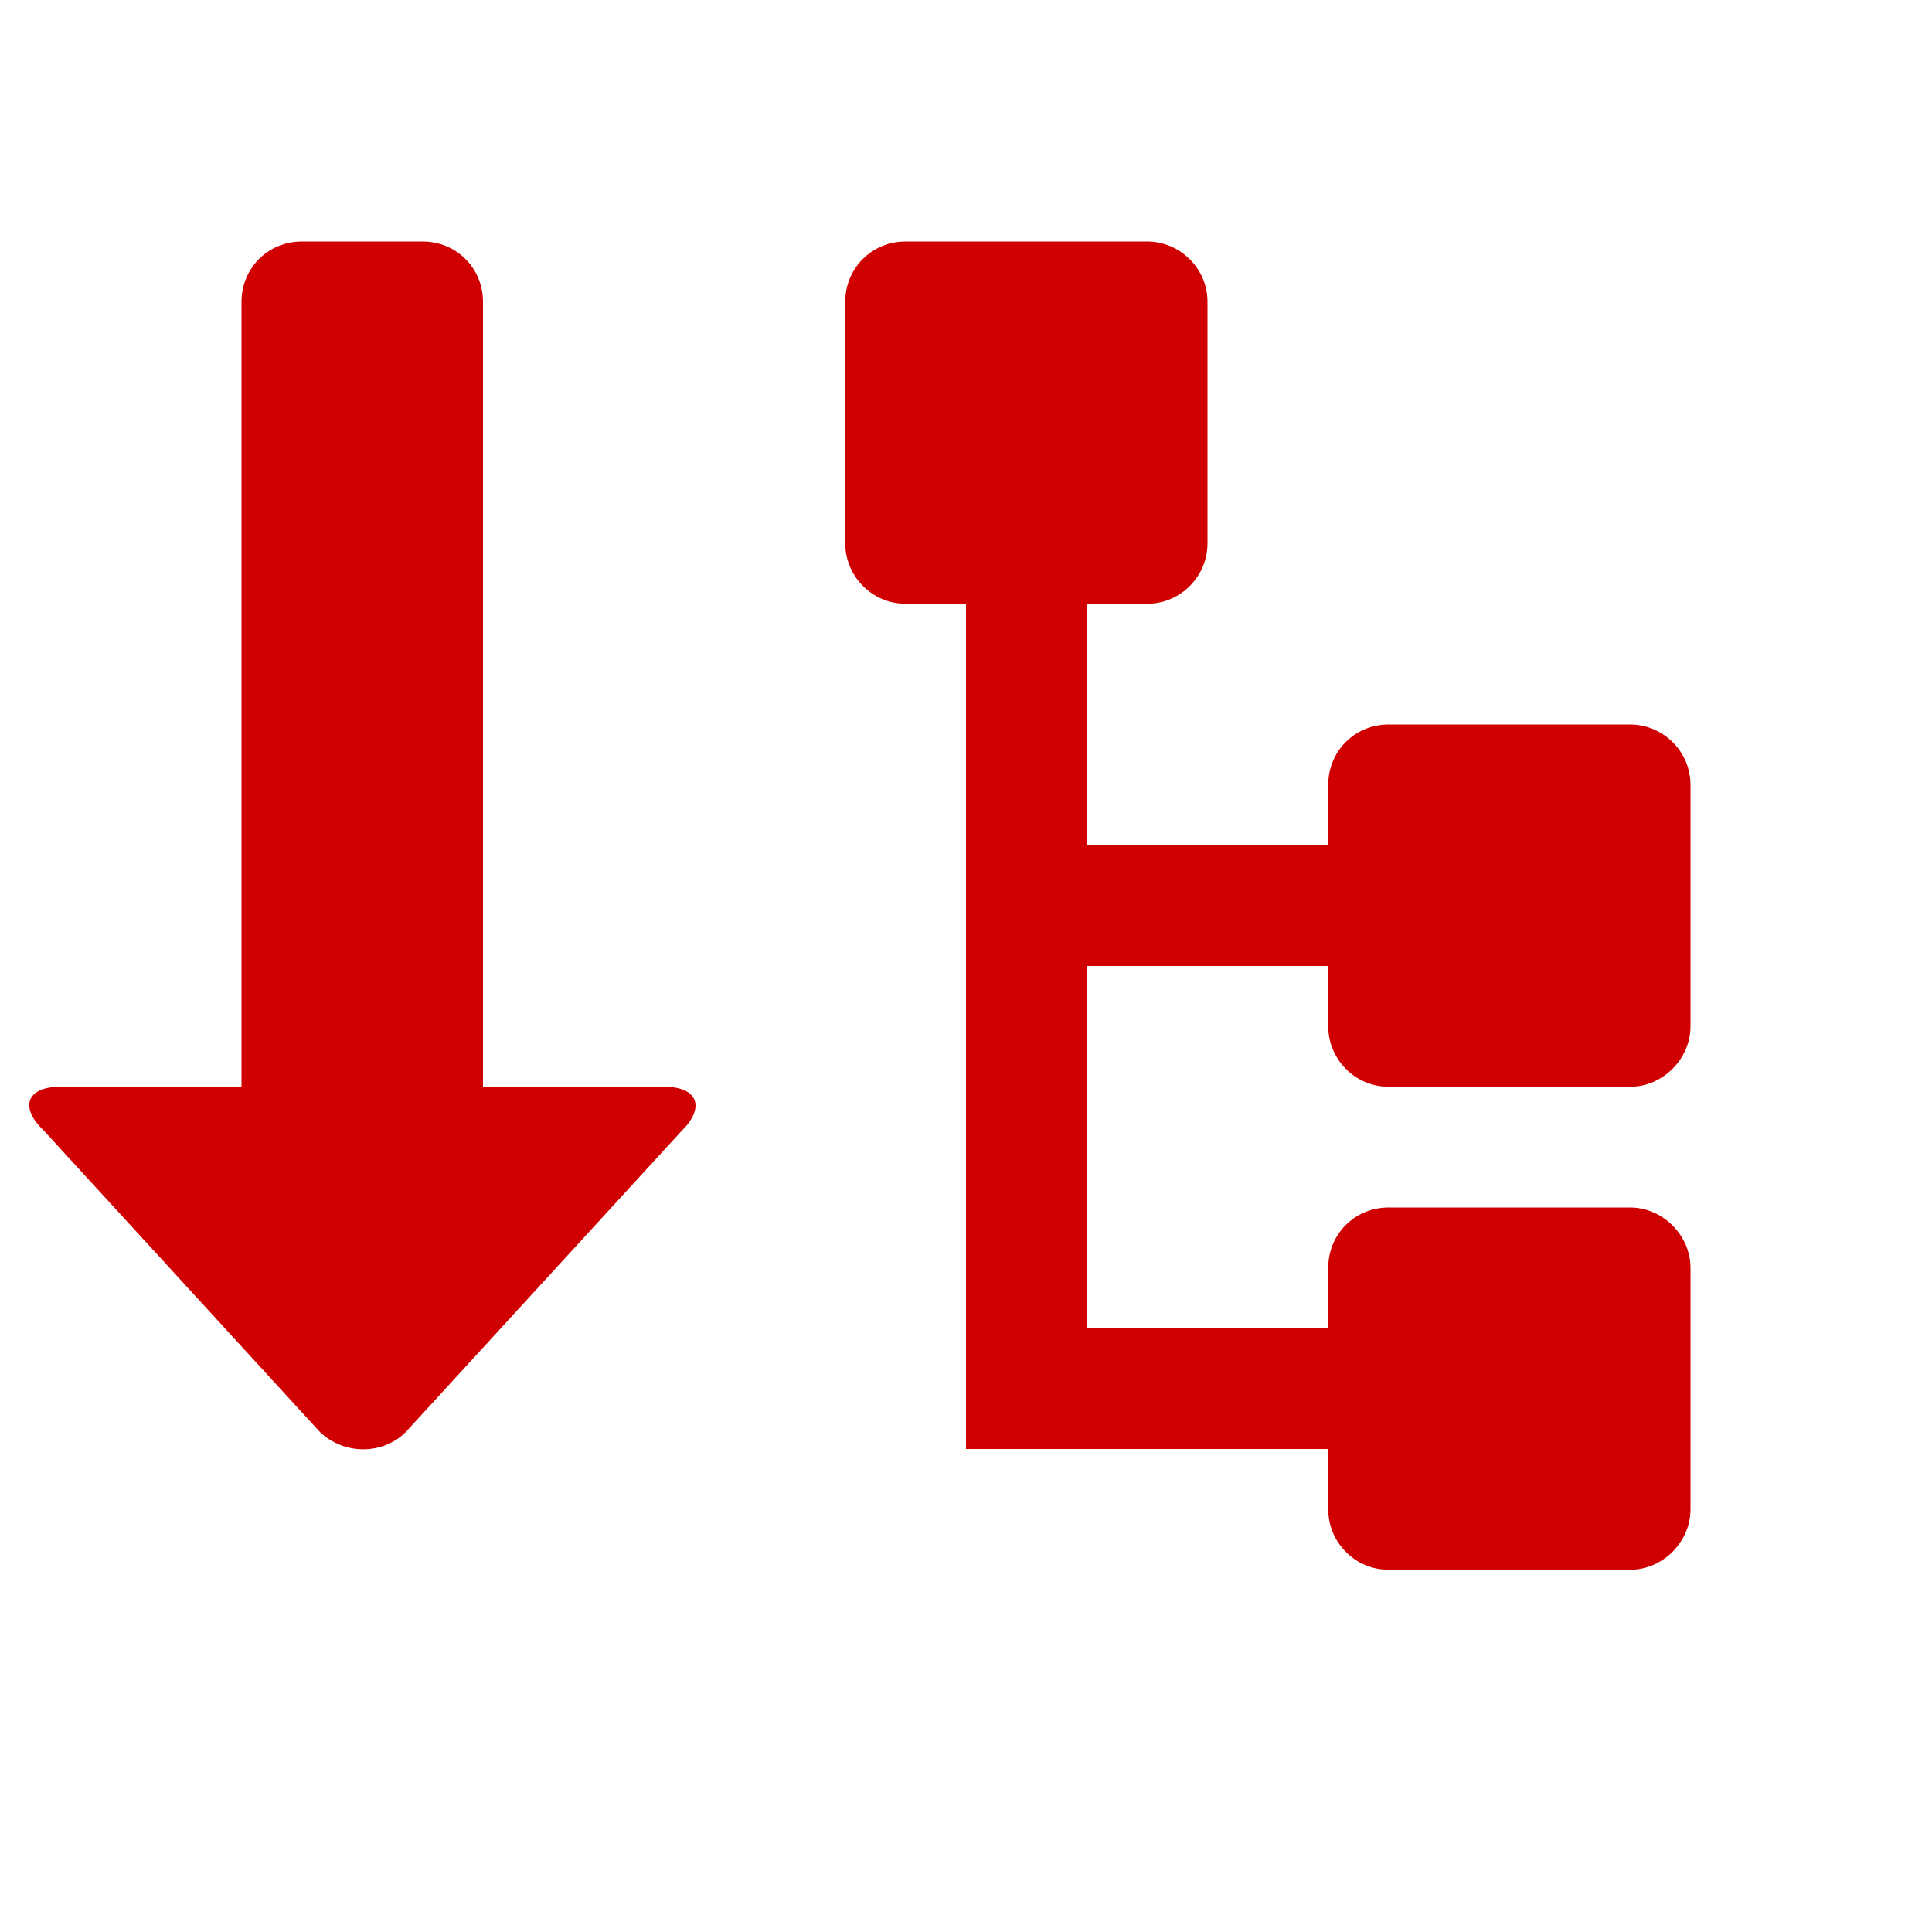 <svg xmlns="http://www.w3.org/2000/svg" viewBox="0 0 16 16" width="16" height="16">
<cis-name>expand-tree</cis-name>
<cis-semantic>danger</cis-semantic>
<path fill="#D00000" d="M11,8.5V8H9v3h2v-0.5c0-0.28,0.22-0.5,0.5-0.5h2c0.27,0,0.5,0.23,0.5,0.5v2c0,0.27-0.23,0.5-0.5,0.5h-2
	c-0.28,0-0.5-0.23-0.5-0.5V12H9H8v-1V8V7V5H7.5C7.22,5,7,4.77,7,4.5v-2C7,2.22,7.22,2,7.5,2h2C9.77,2,10,2.22,10,2.5v2
	C10,4.77,9.78,5,9.5,5H9v2h2V6.5C11,6.22,11.22,6,11.5,6h2C13.77,6,14,6.22,14,6.5v2C14,8.77,13.77,9,13.5,9h-2
	C11.22,9,11,8.77,11,8.5z M4,2.5V9h1.5c0.28,0,0.34,0.17,0.15,0.36l-2.29,2.5c-0.19,0.19-0.51,0.19-0.71,0l-2.29-2.5
	C0.16,9.17,0.22,9,0.5,9H2V2.5C2,2.22,2.22,2,2.5,2h1C3.78,2,4,2.22,4,2.5z"/>
</svg>
